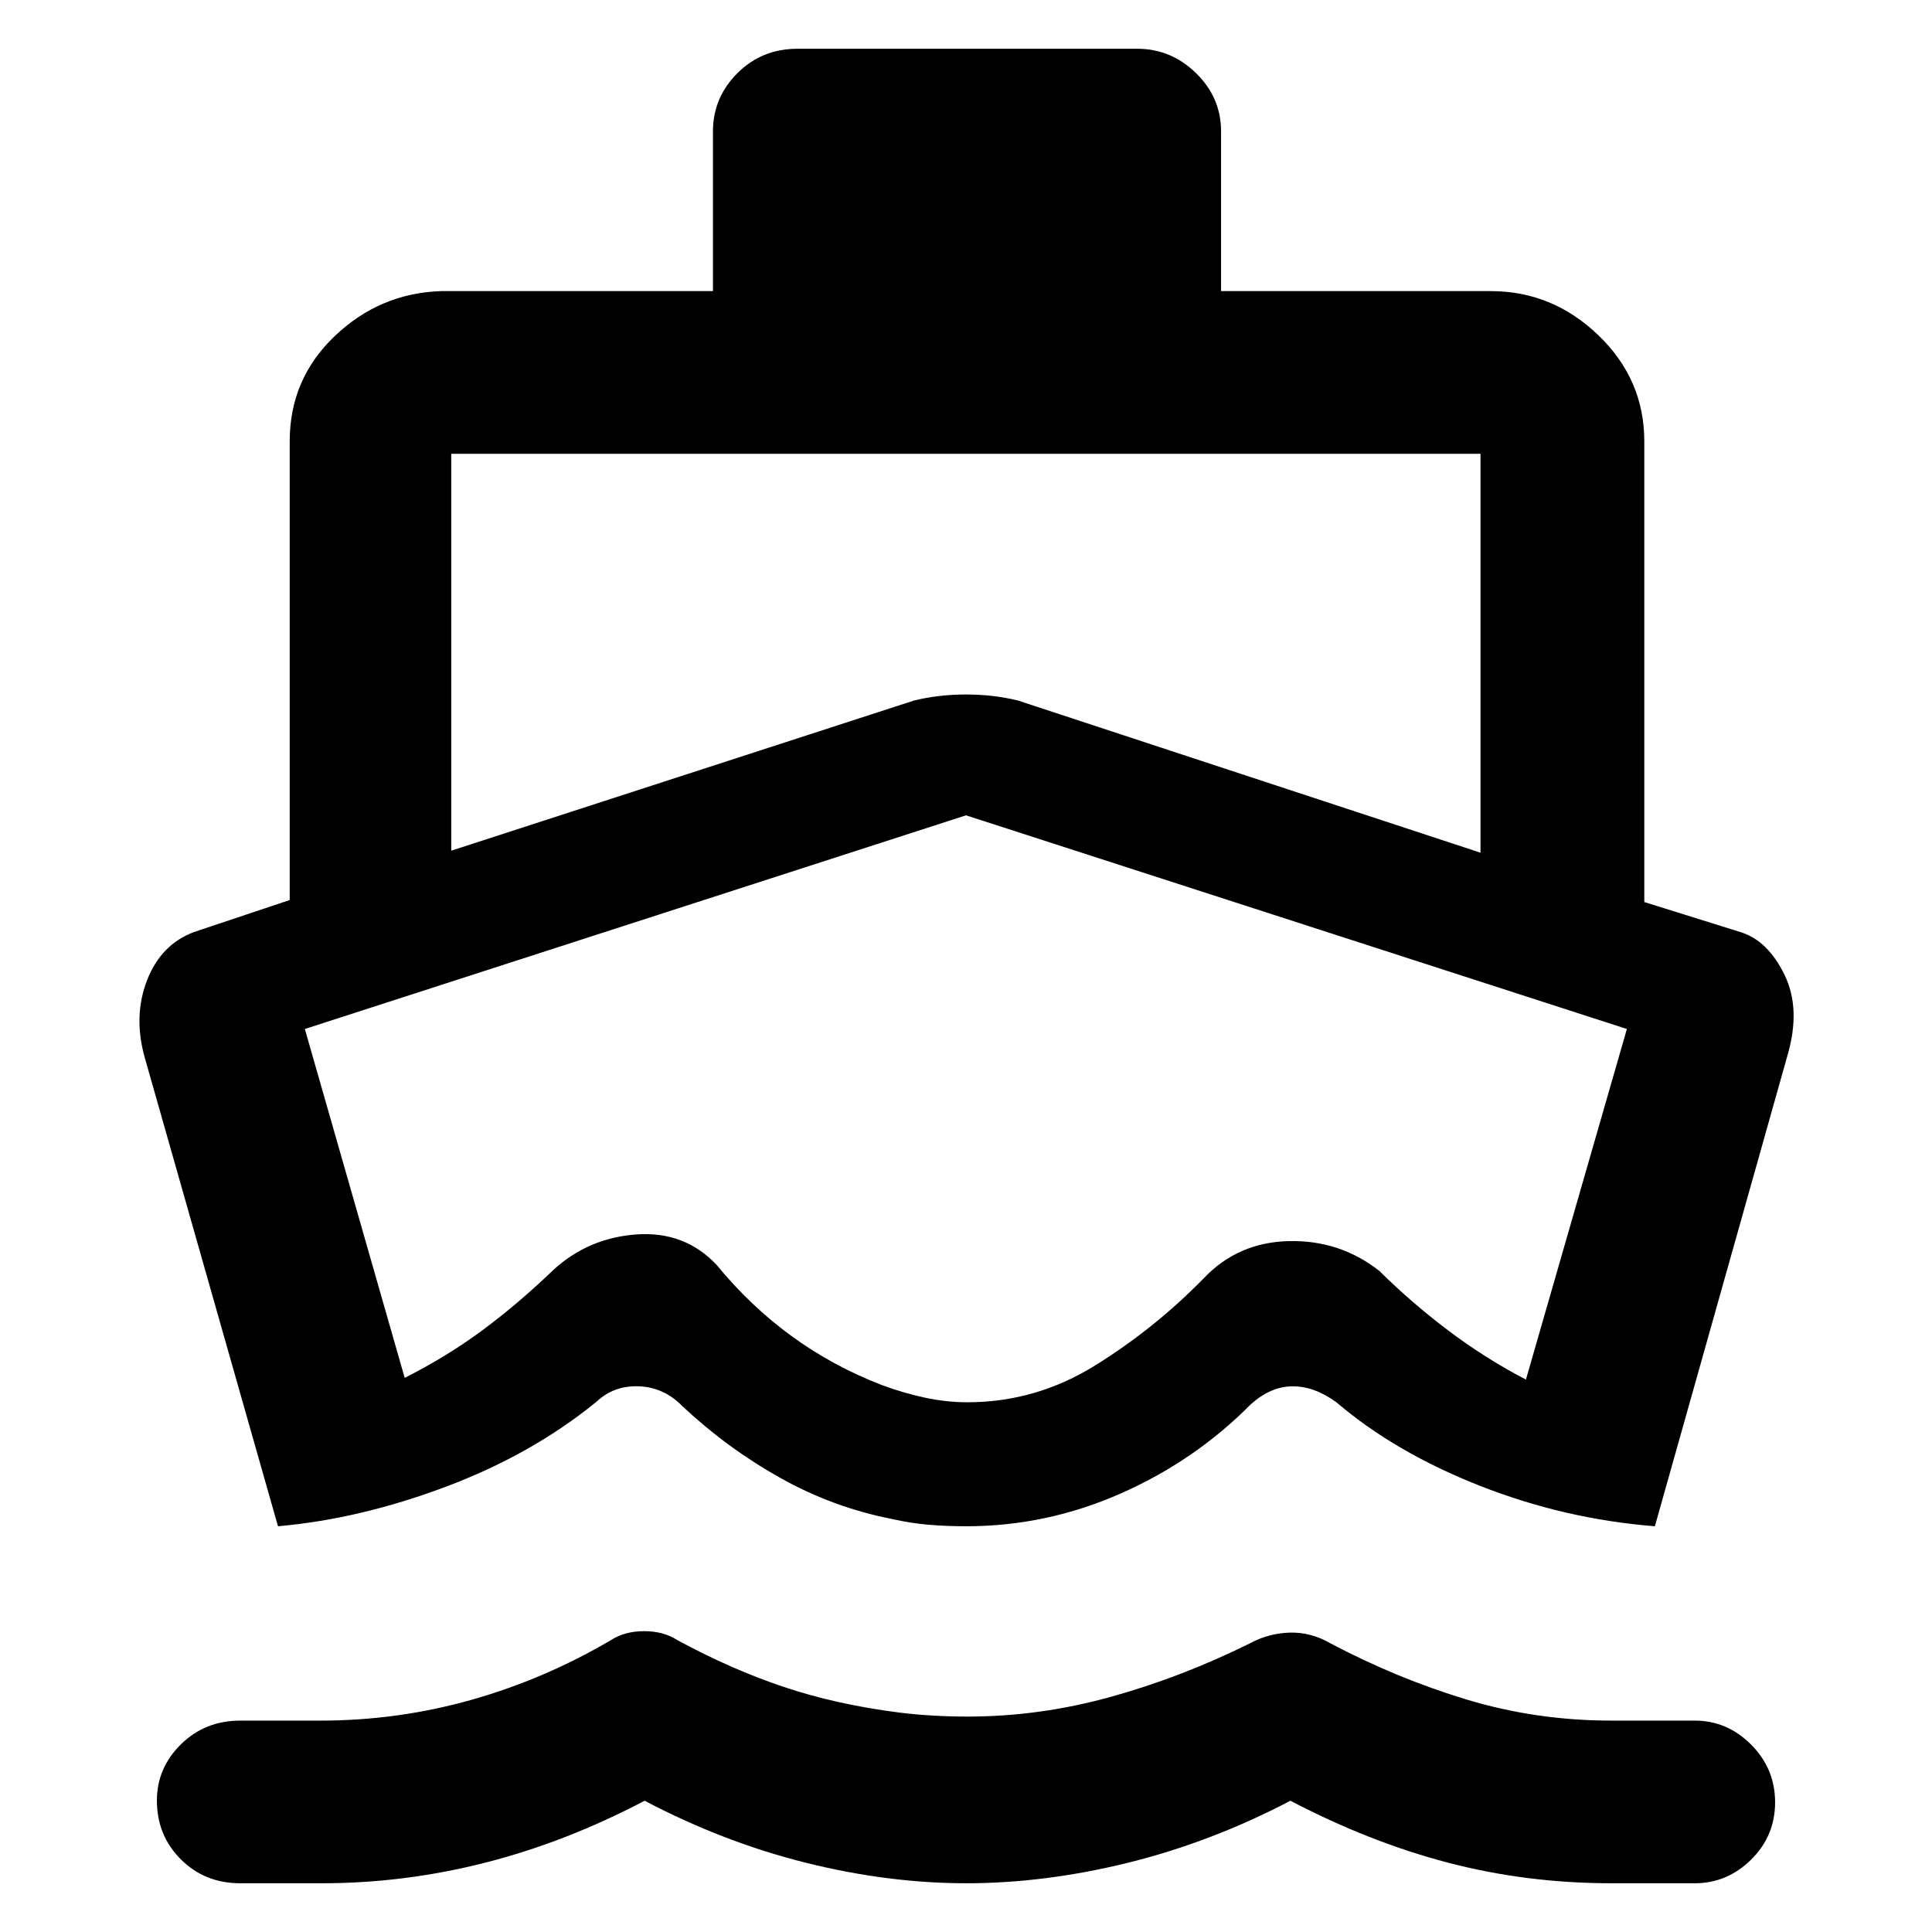 <svg xmlns="http://www.w3.org/2000/svg" height="48" viewBox="0 -960 960 960" width="48"><path d="M138.13-201.61 71.87-434.69q-5.7-20.48 1.22-38.27 6.91-17.78 23.3-23.91l47.57-15.91v-227.96q0-30.96 22.39-52.28 22.39-21.33 52.78-22.33h135.13v-79.35q0-16.81 12.15-28.94 12.15-12.14 29.94-12.14h168.74q16.81 0 29.23 12.14 12.42 12.13 12.42 28.94v79.35h134q30.71 0 53.5 21.95 22.8 21.95 22.8 52.66v228.96l48.13 15.04q13.33 4.25 21.56 21.15 8.23 16.9 1.44 40.09L822.3-201.61q-44.95-3.56-87.06-20.15-42.1-16.59-71.19-41.46-11.03-8-21.82-7.93-10.8.06-20.67 8.9-27.78 28.07-64.66 44.35-36.89 16.29-76.83 16.29-9.8 0-18.75-.76t-18.04-2.85q-29.28-5.69-55.63-20.46t-48.5-35.53q-9.15-9.44-21.65-9.94-12.5-.5-21.17 7.73-32.2 26.2-74.92 42.22-42.71 16.03-83.28 19.59ZM480.17-24.22q-38.91 0-79.82-10.21-40.9-10.22-80.04-30.79-39.13 20.57-79.28 30.79Q200.89-24.22 160-24.22h-40.64q-17.6 0-29.5-11.88-11.9-11.88-11.9-29.23 0-16.19 11.97-27.95 11.97-11.76 29.44-11.76h39.89q38.44 0 74.87-10.29 36.44-10.28 69.44-29.71 6.89-4.44 16.51-4.44 9.62 0 16.49 4.44 26.56 14.43 52.71 23.21 26.15 8.79 57.53 12.79 8.08 1 16.63 1.5 8.56.5 17.27.5 35.91 0 71.19-9.79 35.27-9.78 69.27-26.65 9.32-5 19.79-5.28 10.47-.28 20.04 5.28 33 17.44 67.65 27.94 34.65 10.5 72.09 10.5h41.39q16.11 0 28.01 11.95 11.9 11.96 11.9 28.66 0 16.69-11.9 28.45-11.9 11.76-28.01 11.76h-41.42q-42.07 0-81.13-10.21-39.06-10.22-78.37-30.79-39.31 20.57-80.64 30.79-41.33 10.21-80.4 10.21ZM224.22-537.3l229.95-74.61q12.19-3 25.86-3t25.8 3l229.82 75.61v-198.22H224.22v197.22Zm256.51 274.08q34.01 0 63.56-18.37 29.56-18.38 53.88-43.28 17-17.87 42.29-18.43 25.28-.57 44.84 14.73 16.21 16.03 34.5 29.81 18.3 13.78 38.42 24.28l50.17-174.22L480-554.87 151.48-448.7l49.61 173.35q20.93-10.55 38.78-23.78 17.85-13.24 35.26-30 17.44-15.87 41.33-17.5 23.9-1.63 39.71 15.24 16.61 20.28 37.09 35.23 20.48 14.94 44.91 24.38 10.8 4 21.46 6.28 10.67 2.28 21.1 2.28Zm-.3-146.04Z"/></svg>